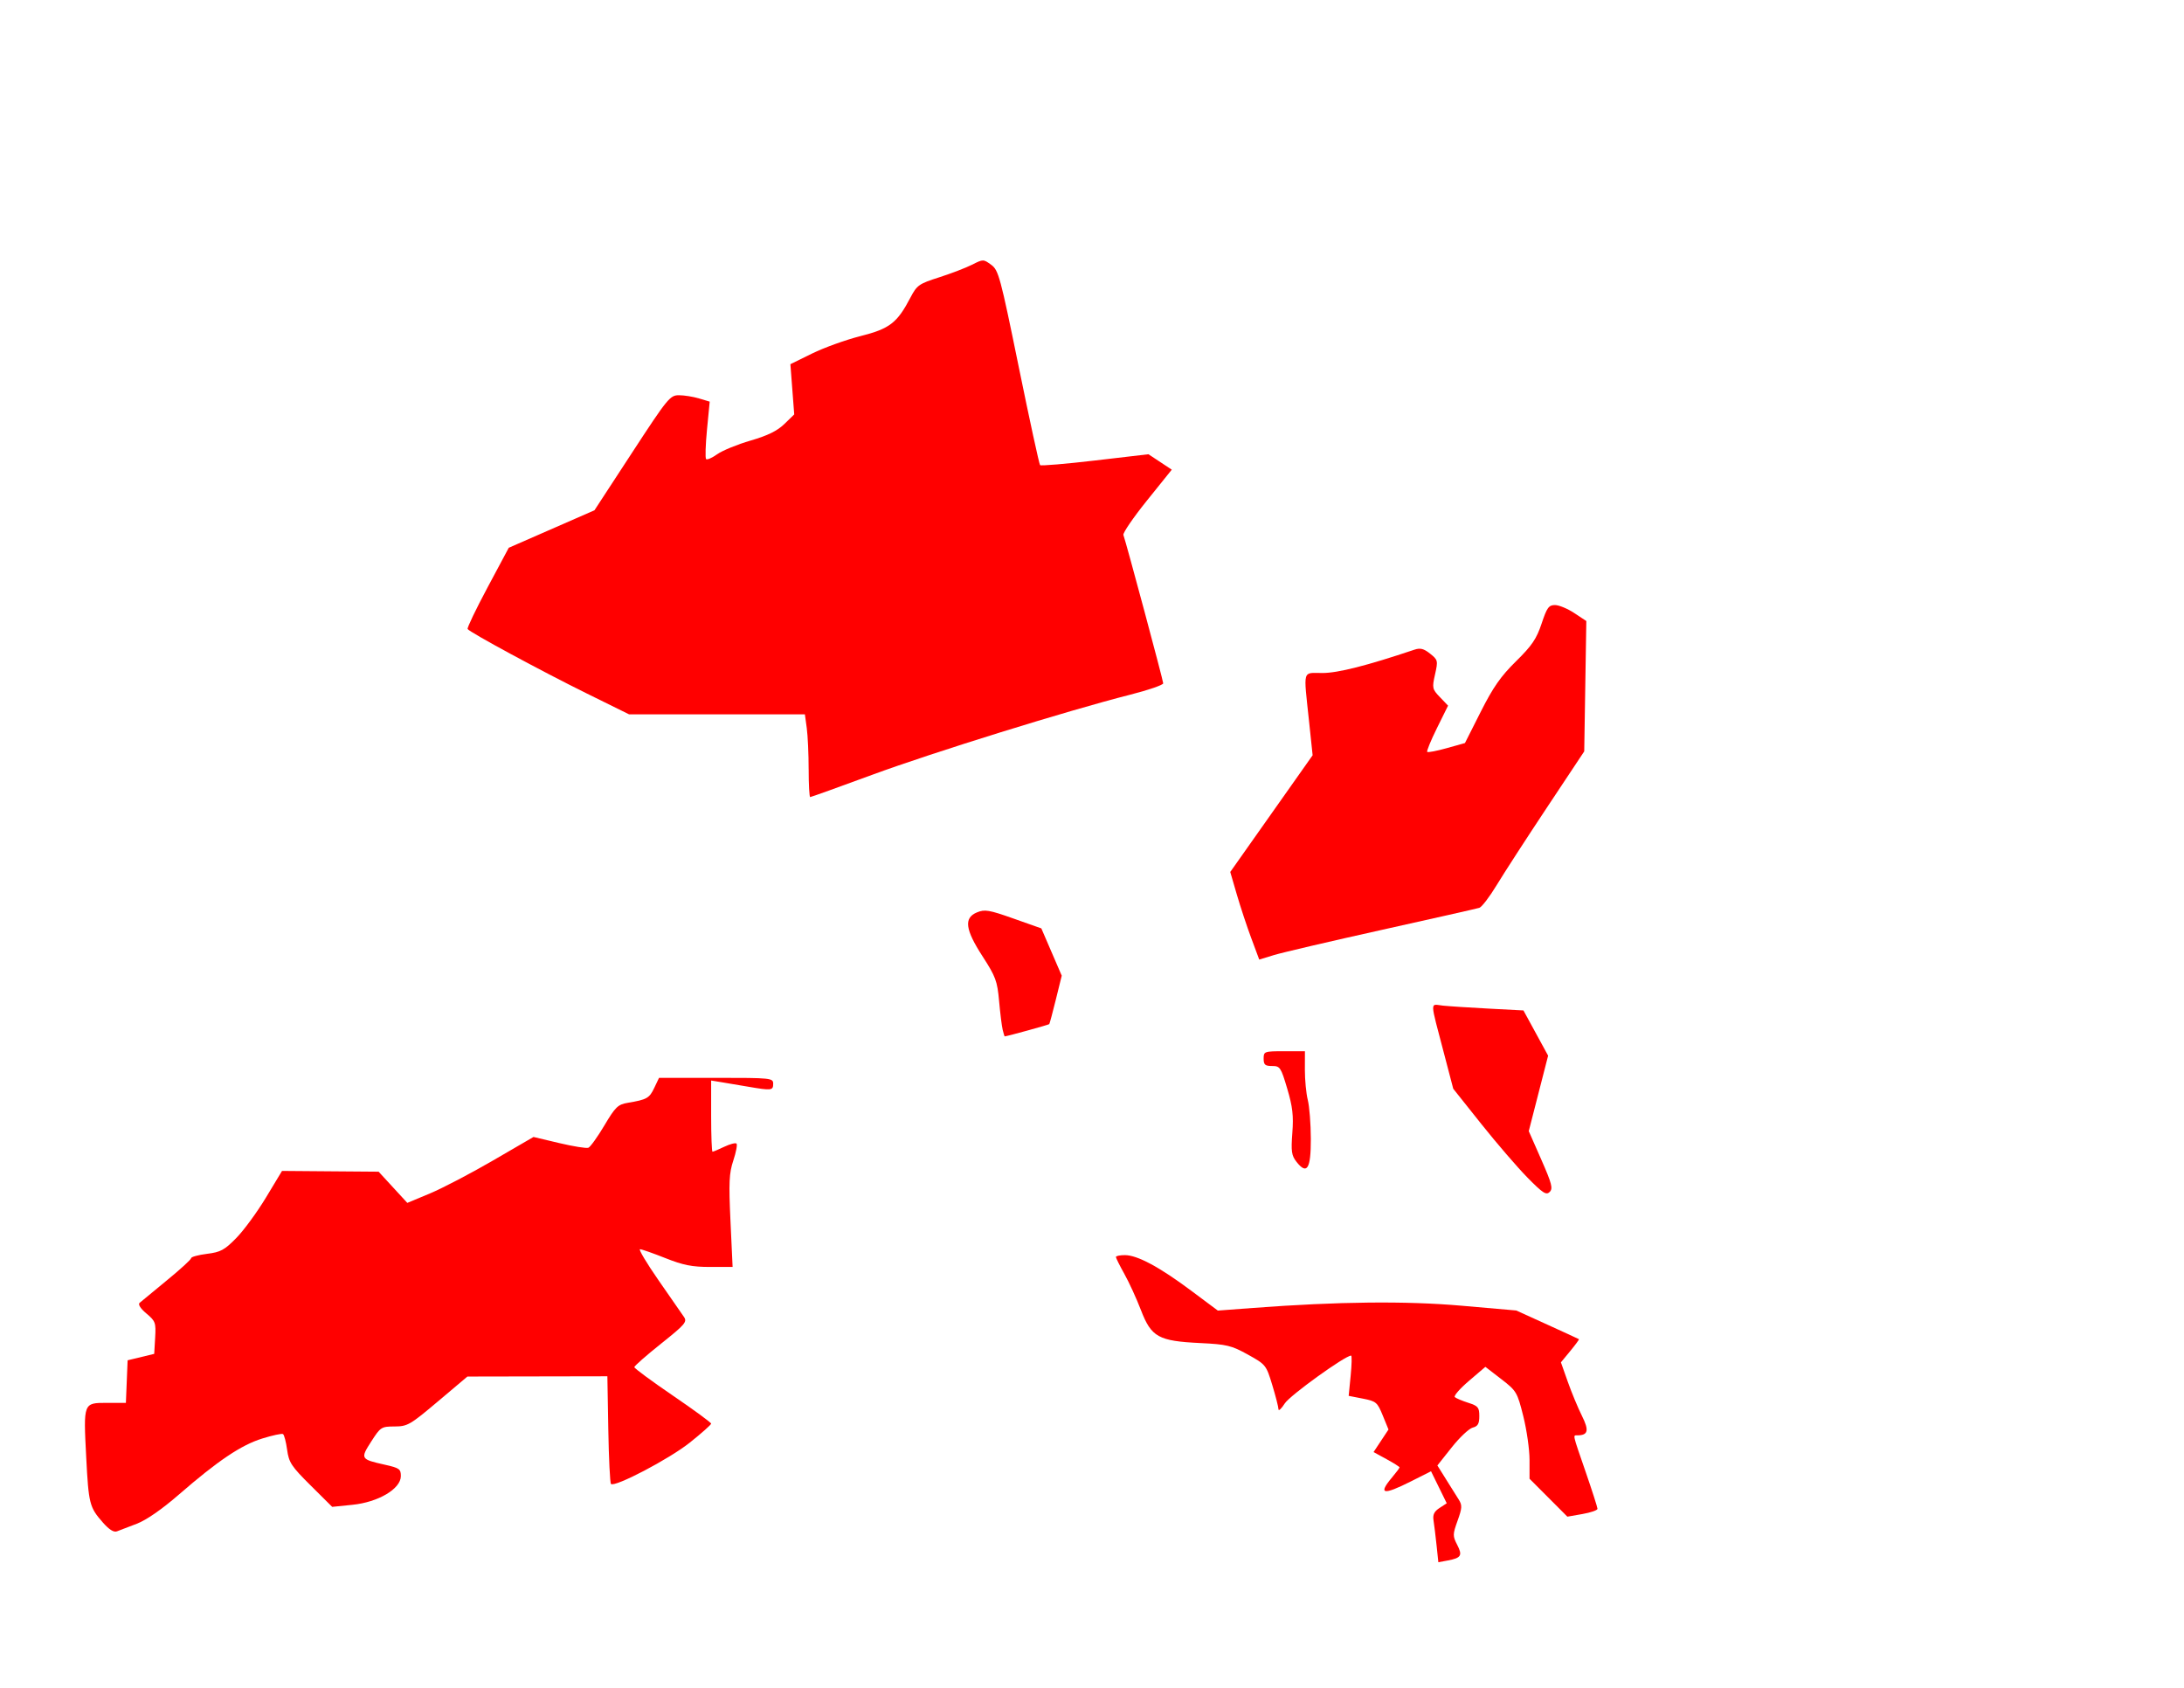 <?xml version="1.0" encoding="UTF-8" standalone="no"?>
<svg
   xmlns:dc="http://purl.org/dc/elements/1.1/"
   xmlns:cc="http://creativecommons.org/ns#"
   xmlns:rdf="http://www.w3.org/1999/02/22-rdf-syntax-ns#"
   xmlns:svg="http://www.w3.org/2000/svg"
   xmlns="http://www.w3.org/2000/svg"
   xmlns:sodipodi="http://sodipodi.sourceforge.net/DTD/sodipodi-0.dtd"
   xmlns:inkscape="http://www.inkscape.org/namespaces/inkscape"
   id="svg5857"
   version="1.1"
   viewBox="0 0 279.4 215.9"
   height="8.5in"
   width="11in"
   sodipodi:docname="hk_map_puzzle_red.svg"
   inkscape:version="0.92.4 (5da689c313, 2019-01-14)">
  <sodipodi:namedview
     pagecolor="#ffffff"
     bordercolor="#666666"
     borderopacity="1"
     objecttolerance="10"
     gridtolerance="10"
     guidetolerance="10"
     inkscape:pageopacity="0"
     inkscape:pageshadow="2"
     inkscape:window-width="1561"
     inkscape:window-height="748"
     id="namedview30"
     showgrid="false"
     inkscape:zoom="0.38033774"
     inkscape:cx="130.37929"
     inkscape:cy="373.6372"
     inkscape:window-x="715"
     inkscape:window-y="26"
     inkscape:window-maximized="0"
     inkscape:current-layer="svg5857" />
  <defs
     id="defs5851" />
  <path
     inkscape:connector-curvature="0"
     style="display:inline;fill:#ff0000;fill-opacity:1;stroke:none;stroke-width:2.143;stroke-miterlimit:4;stroke-dasharray:none;stroke-dashoffset:0;stroke-opacity:1"
     d="m 13.144,194.732 c -1.698,-1.933 -1.808,-2.367 -2.115,-8.341 -0.36,-6.989 -0.377,-6.944 2.661,-6.944 h 2.415 l 0.111,-2.723 0.111,-2.723 1.701,-0.411 1.701,-0.411 0.12,-2.062 c 0.112,-1.931 0.041,-2.129 -1.117,-3.1 -0.749,-0.628 -1.095,-1.165 -0.876,-1.36 0.199,-0.178 1.764,-1.47 3.479,-2.871 1.715,-1.401 3.118,-2.683 3.118,-2.848 0,-0.165 0.908,-0.414 2.018,-0.553 1.754,-0.219 2.246,-0.484 3.761,-2.028 0.959,-0.977 2.667,-3.307 3.796,-5.178 l 2.053,-3.402 6.179,0.05 6.179,0.049 1.835,1.995 1.835,1.995 2.893,-1.207 c 1.591,-0.664 5.223,-2.561 8.072,-4.217 l 5.179,-3.009 3.278,0.779 c 1.803,0.428 3.485,0.699 3.738,0.602 0.253,-0.097 1.173,-1.377 2.044,-2.843 1.416,-2.384 1.734,-2.692 2.994,-2.905 2.457,-0.414 2.762,-0.586 3.391,-1.905 l 0.615,-1.291 h 7.301 c 7.049,0 7.301,0.026 7.301,0.756 0,0.869 -0.199,0.892 -3.238,0.372 -1.234,-0.211 -2.796,-0.474 -3.471,-0.584 l -1.228,-0.2 v 4.553 c 0,2.504 0.079,4.553 0.176,4.553 0.097,0 0.775,-0.286 1.507,-0.635 0.732,-0.349 1.436,-0.53 1.563,-0.402 0.128,0.128 -0.055,1.096 -0.406,2.153 -0.543,1.635 -0.597,2.79 -0.366,7.773 l 0.272,5.853 h -2.876 c -2.309,0 -3.438,-0.224 -5.73,-1.134 -1.57,-0.624 -3.029,-1.134 -3.241,-1.134 -0.213,0 0.855,1.788 2.372,3.973 1.517,2.185 2.979,4.291 3.247,4.679 0.442,0.638 0.163,0.965 -2.929,3.431 -1.88,1.499 -3.417,2.849 -3.417,3.001 0,0.151 2.211,1.783 4.914,3.626 2.703,1.843 4.914,3.463 4.914,3.6 0,0.137 -1.233,1.232 -2.74,2.433 -2.624,2.091 -9.604,5.749 -10.074,5.28 -0.124,-0.123 -0.279,-3.272 -0.344,-6.998 l -0.118,-6.773 -8.953,0.017 -8.953,0.017 -3.78,3.19 c -3.548,2.994 -3.887,3.19 -5.536,3.196 -1.695,0.006 -1.799,0.073 -2.991,1.931 -1.409,2.195 -1.368,2.265 1.753,2.963 1.859,0.416 2.047,0.552 2.039,1.471 -0.016,1.62 -2.893,3.32 -6.182,3.654 l -2.601,0.264 -2.757,-2.739 c -2.469,-2.452 -2.784,-2.931 -3.009,-4.571 -0.139,-1.007 -0.376,-1.909 -0.528,-2.002 -0.152,-0.094 -1.352,0.164 -2.667,0.574 -2.698,0.84 -5.656,2.831 -10.674,7.185 -2.158,1.873 -4.157,3.256 -5.365,3.713 -1.059,0.401 -2.198,0.837 -2.531,0.969 -0.407,0.162 -1.003,-0.213 -1.821,-1.143 z"
     id="path6931" />
  <path
     inkscape:connector-curvature="0"
     style="display:inline;fill:#ff0000;fill-opacity:1;stroke:none;stroke-width:2.143;stroke-miterlimit:4;stroke-dasharray:none;stroke-dashoffset:0;stroke-opacity:1"
     d="m 103.45,98.424 c 0,-1.946 -0.108,-4.327 -0.24,-5.292 l -0.24,-1.754 H 91.726 80.483 l -5.431,-2.679 c -5.835,-2.878 -14.973,-7.82 -15.23,-8.237 -0.087,-0.14 1.062,-2.536 2.553,-5.324 l 2.711,-5.07 5.481,-2.397 5.481,-2.397 4.806,-7.359 c 4.572,-7.002 4.864,-7.359 6.004,-7.359 0.659,0 1.814,0.184 2.566,0.41 l 1.368,0.41 -0.345,3.562 c -0.19,1.959 -0.242,3.664 -0.117,3.789 0.125,0.125 0.767,-0.157 1.427,-0.626 0.659,-0.47 2.575,-1.254 4.257,-1.743 2.188,-0.636 3.418,-1.238 4.324,-2.117 l 1.267,-1.228 -0.246,-3.213 -0.246,-3.213 2.776,-1.365 c 1.527,-0.751 4.307,-1.752 6.178,-2.225 3.748,-0.947 4.702,-1.681 6.4,-4.922 0.836,-1.595 1.081,-1.768 3.673,-2.598 1.528,-0.489 3.424,-1.216 4.214,-1.616 1.419,-0.718 1.449,-0.718 2.445,0.008 0.946,0.689 1.164,1.497 3.531,13.08 1.388,6.79 2.615,12.438 2.727,12.55 0.112,0.112 3.278,-0.155 7.034,-0.594 l 6.83,-0.799 1.492,0.987 1.492,0.987 -3.176,3.948 c -1.747,2.171 -3.103,4.153 -3.014,4.403 0.38,1.066 5.093,18.629 5.093,18.978 0,0.211 -1.913,0.869 -4.252,1.462 -7.927,2.011 -25.183,7.369 -32.966,10.235 -4.261,1.569 -7.835,2.853 -7.943,2.853 -0.108,0 -0.196,-1.592 -0.196,-3.538 z"
     id="path6933" />
  <path
     inkscape:connector-curvature="0"
     style="display:inline;fill:#ff0000;fill-opacity:1;stroke:none;stroke-width:2.143;stroke-miterlimit:4;stroke-dasharray:none;stroke-dashoffset:0;stroke-opacity:1"
     d="m 128.273,131.727 c -0.113,-0.468 -0.32,-2.126 -0.459,-3.685 -0.228,-2.548 -0.441,-3.124 -2.103,-5.692 -2.242,-3.462 -2.432,-4.937 -0.726,-5.643 0.993,-0.411 1.537,-0.32 4.678,0.791 l 3.555,1.256 1.305,3.025 1.305,3.025 -0.749,3.036 c -0.412,1.67 -0.793,3.092 -0.847,3.16 -0.071,0.089 -5.25,1.517 -5.7,1.571 -0.029,0.004 -0.146,-0.376 -0.259,-0.844 z"
     id="path6935" />
  <path
     inkscape:connector-curvature="0"
     style="display:inline;fill:#ff0000;fill-opacity:1;stroke:none;stroke-width:2.143;stroke-miterlimit:4;stroke-dasharray:none;stroke-dashoffset:0;stroke-opacity:1"
     d="m 160.074,120.006 c -0.559,-1.505 -1.393,-4.026 -1.852,-5.602 l -0.835,-2.866 5.269,-7.465 5.269,-7.465 -0.465,-4.41 c -0.708,-6.713 -0.878,-6.111 1.728,-6.111 1.971,0 5.682,-0.941 11.763,-2.984 0.744,-0.25 1.194,-0.136 2.001,0.508 1.004,0.8 1.027,0.897 0.632,2.657 -0.39,1.739 -0.36,1.878 0.629,2.91 l 1.038,1.084 -1.42,2.871 c -0.781,1.579 -1.342,2.949 -1.247,3.045 0.096,0.096 1.221,-0.12 2.501,-0.479 l 2.327,-0.653 2.022,-4.006 c 1.583,-3.137 2.561,-4.536 4.506,-6.448 2.037,-2.002 2.626,-2.869 3.275,-4.819 0.683,-2.052 0.917,-2.378 1.713,-2.378 0.507,0 1.617,0.46 2.466,1.022 l 1.544,1.022 -0.134,8.337 -0.134,8.337 -4.767,7.178 c -2.622,3.948 -5.514,8.411 -6.426,9.918 -0.912,1.507 -1.913,2.819 -2.225,2.916 -0.312,0.097 -5.925,1.365 -12.473,2.819 -6.548,1.454 -12.757,2.904 -13.796,3.222 -1.039,0.318 -1.89,0.579 -1.89,0.579 0,-1e-5 -0.458,-1.231 -1.017,-2.736 z"
     id="path6937" />
  <path
     inkscape:connector-curvature="0"
     style="display:inline;fill:#ff0000;fill-opacity:1;stroke:none;stroke-width:2.143;stroke-miterlimit:4;stroke-dasharray:none;stroke-dashoffset:0;stroke-opacity:1"
     d="m 195.405,150.625 c -1.279,-1.299 -3.937,-4.385 -5.907,-6.858 l -3.582,-4.497 -1.148,-4.385 c -1.878,-7.17 -1.856,-6.424 -0.18,-6.251 0.798,0.083 3.443,0.255 5.879,0.383 l 4.428,0.233 1.578,2.893 1.578,2.893 -1.238,4.826 -1.238,4.826 1.598,3.63 c 1.356,3.08 1.519,3.708 1.078,4.15 -0.441,0.441 -0.872,0.163 -2.845,-1.841 z"
     id="path6939" />
  <path
     inkscape:connector-curvature="0"
     style="display:inline;fill:#ff0000;fill-opacity:1;stroke:none;stroke-width:2.143;stroke-miterlimit:4;stroke-dasharray:none;stroke-dashoffset:0;stroke-opacity:1"
     d="m 165.86,148.612 c -0.634,-0.806 -0.71,-1.335 -0.531,-3.698 0.167,-2.205 0.036,-3.339 -0.652,-5.657 -0.812,-2.736 -0.922,-2.899 -1.94,-2.899 -0.899,0 -1.079,-0.158 -1.079,-0.945 0,-0.918 0.076,-0.945 2.641,-0.945 h 2.641 l -0.007,2.362 c -0.004,1.299 0.164,3.043 0.373,3.874 0.209,0.832 0.384,3.067 0.389,4.968 0.01,3.857 -0.488,4.654 -1.837,2.94 z"
     id="path6941" />
  <path
     inkscape:connector-curvature="0"
     style="display:inline;fill:#ff0000;fill-opacity:1;stroke:none;stroke-width:2.143;stroke-miterlimit:4;stroke-dasharray:none;stroke-dashoffset:0;stroke-opacity:1"
     d="m 183.781,197.67 c -0.126,-1.187 -0.3,-2.612 -0.387,-3.165 -0.119,-0.754 0.072,-1.158 0.764,-1.611 l 0.923,-0.604 -1.004,-2.046 -1.004,-2.046 -2.571,1.295 c -3.59,1.808 -4.245,1.665 -2.401,-0.526 0.52,-0.618 0.945,-1.187 0.945,-1.265 0,-0.078 -0.748,-0.551 -1.663,-1.051 l -1.663,-0.908 0.955,-1.443 0.955,-1.443 -0.735,-1.798 c -0.689,-1.687 -0.846,-1.82 -2.547,-2.153 l -1.812,-0.355 0.254,-2.575 c 0.14,-1.416 0.166,-2.575 0.059,-2.575 -0.764,0 -7.828,5.091 -8.483,6.113 -0.443,0.691 -0.808,1.028 -0.811,0.749 -0.004,-0.28 -0.361,-1.676 -0.795,-3.104 -0.775,-2.55 -0.829,-2.618 -3.118,-3.887 -2.107,-1.167 -2.692,-1.309 -6.11,-1.475 -5.339,-0.259 -6.242,-0.762 -7.57,-4.212 -0.569,-1.479 -1.522,-3.56 -2.119,-4.625 -0.596,-1.065 -1.084,-2.043 -1.084,-2.173 0,-0.131 0.516,-0.237 1.146,-0.237 1.592,0 4.406,1.507 8.452,4.526 l 3.441,2.568 4.536,-0.34 c 10.882,-0.817 19.495,-0.908 26.647,-0.283 l 6.993,0.611 3.969,1.804 c 2.183,0.992 4.007,1.832 4.053,1.867 0.046,0.035 -0.454,0.716 -1.111,1.513 l -1.195,1.45 0.883,2.498 c 0.486,1.374 1.298,3.329 1.805,4.345 0.934,1.871 0.798,2.477 -0.561,2.494 -0.615,0.008 -0.692,-0.336 1.039,4.684 0.832,2.412 1.512,4.533 1.512,4.714 0,0.181 -0.867,0.48 -1.927,0.666 l -1.927,0.337 -2.42,-2.425 -2.42,-2.425 v -2.408 c 0,-1.324 -0.36,-3.841 -0.799,-5.594 -0.773,-3.08 -0.867,-3.239 -2.825,-4.749 l -2.025,-1.563 -2.105,1.799 c -1.158,0.989 -1.97,1.921 -1.806,2.071 0.165,0.15 0.937,0.477 1.717,0.726 1.262,0.403 1.417,0.591 1.417,1.706 0,0.981 -0.184,1.301 -0.85,1.474 -0.468,0.122 -1.675,1.26 -2.682,2.53 l -1.832,2.309 1.102,1.763 c 0.606,0.97 1.339,2.138 1.629,2.597 0.458,0.725 0.439,1.079 -0.147,2.708 -0.631,1.755 -0.634,1.951 -0.048,3.084 0.705,1.363 0.513,1.682 -1.209,2.003 l -1.203,0.224 z"
     id="path6943" />
</svg>
